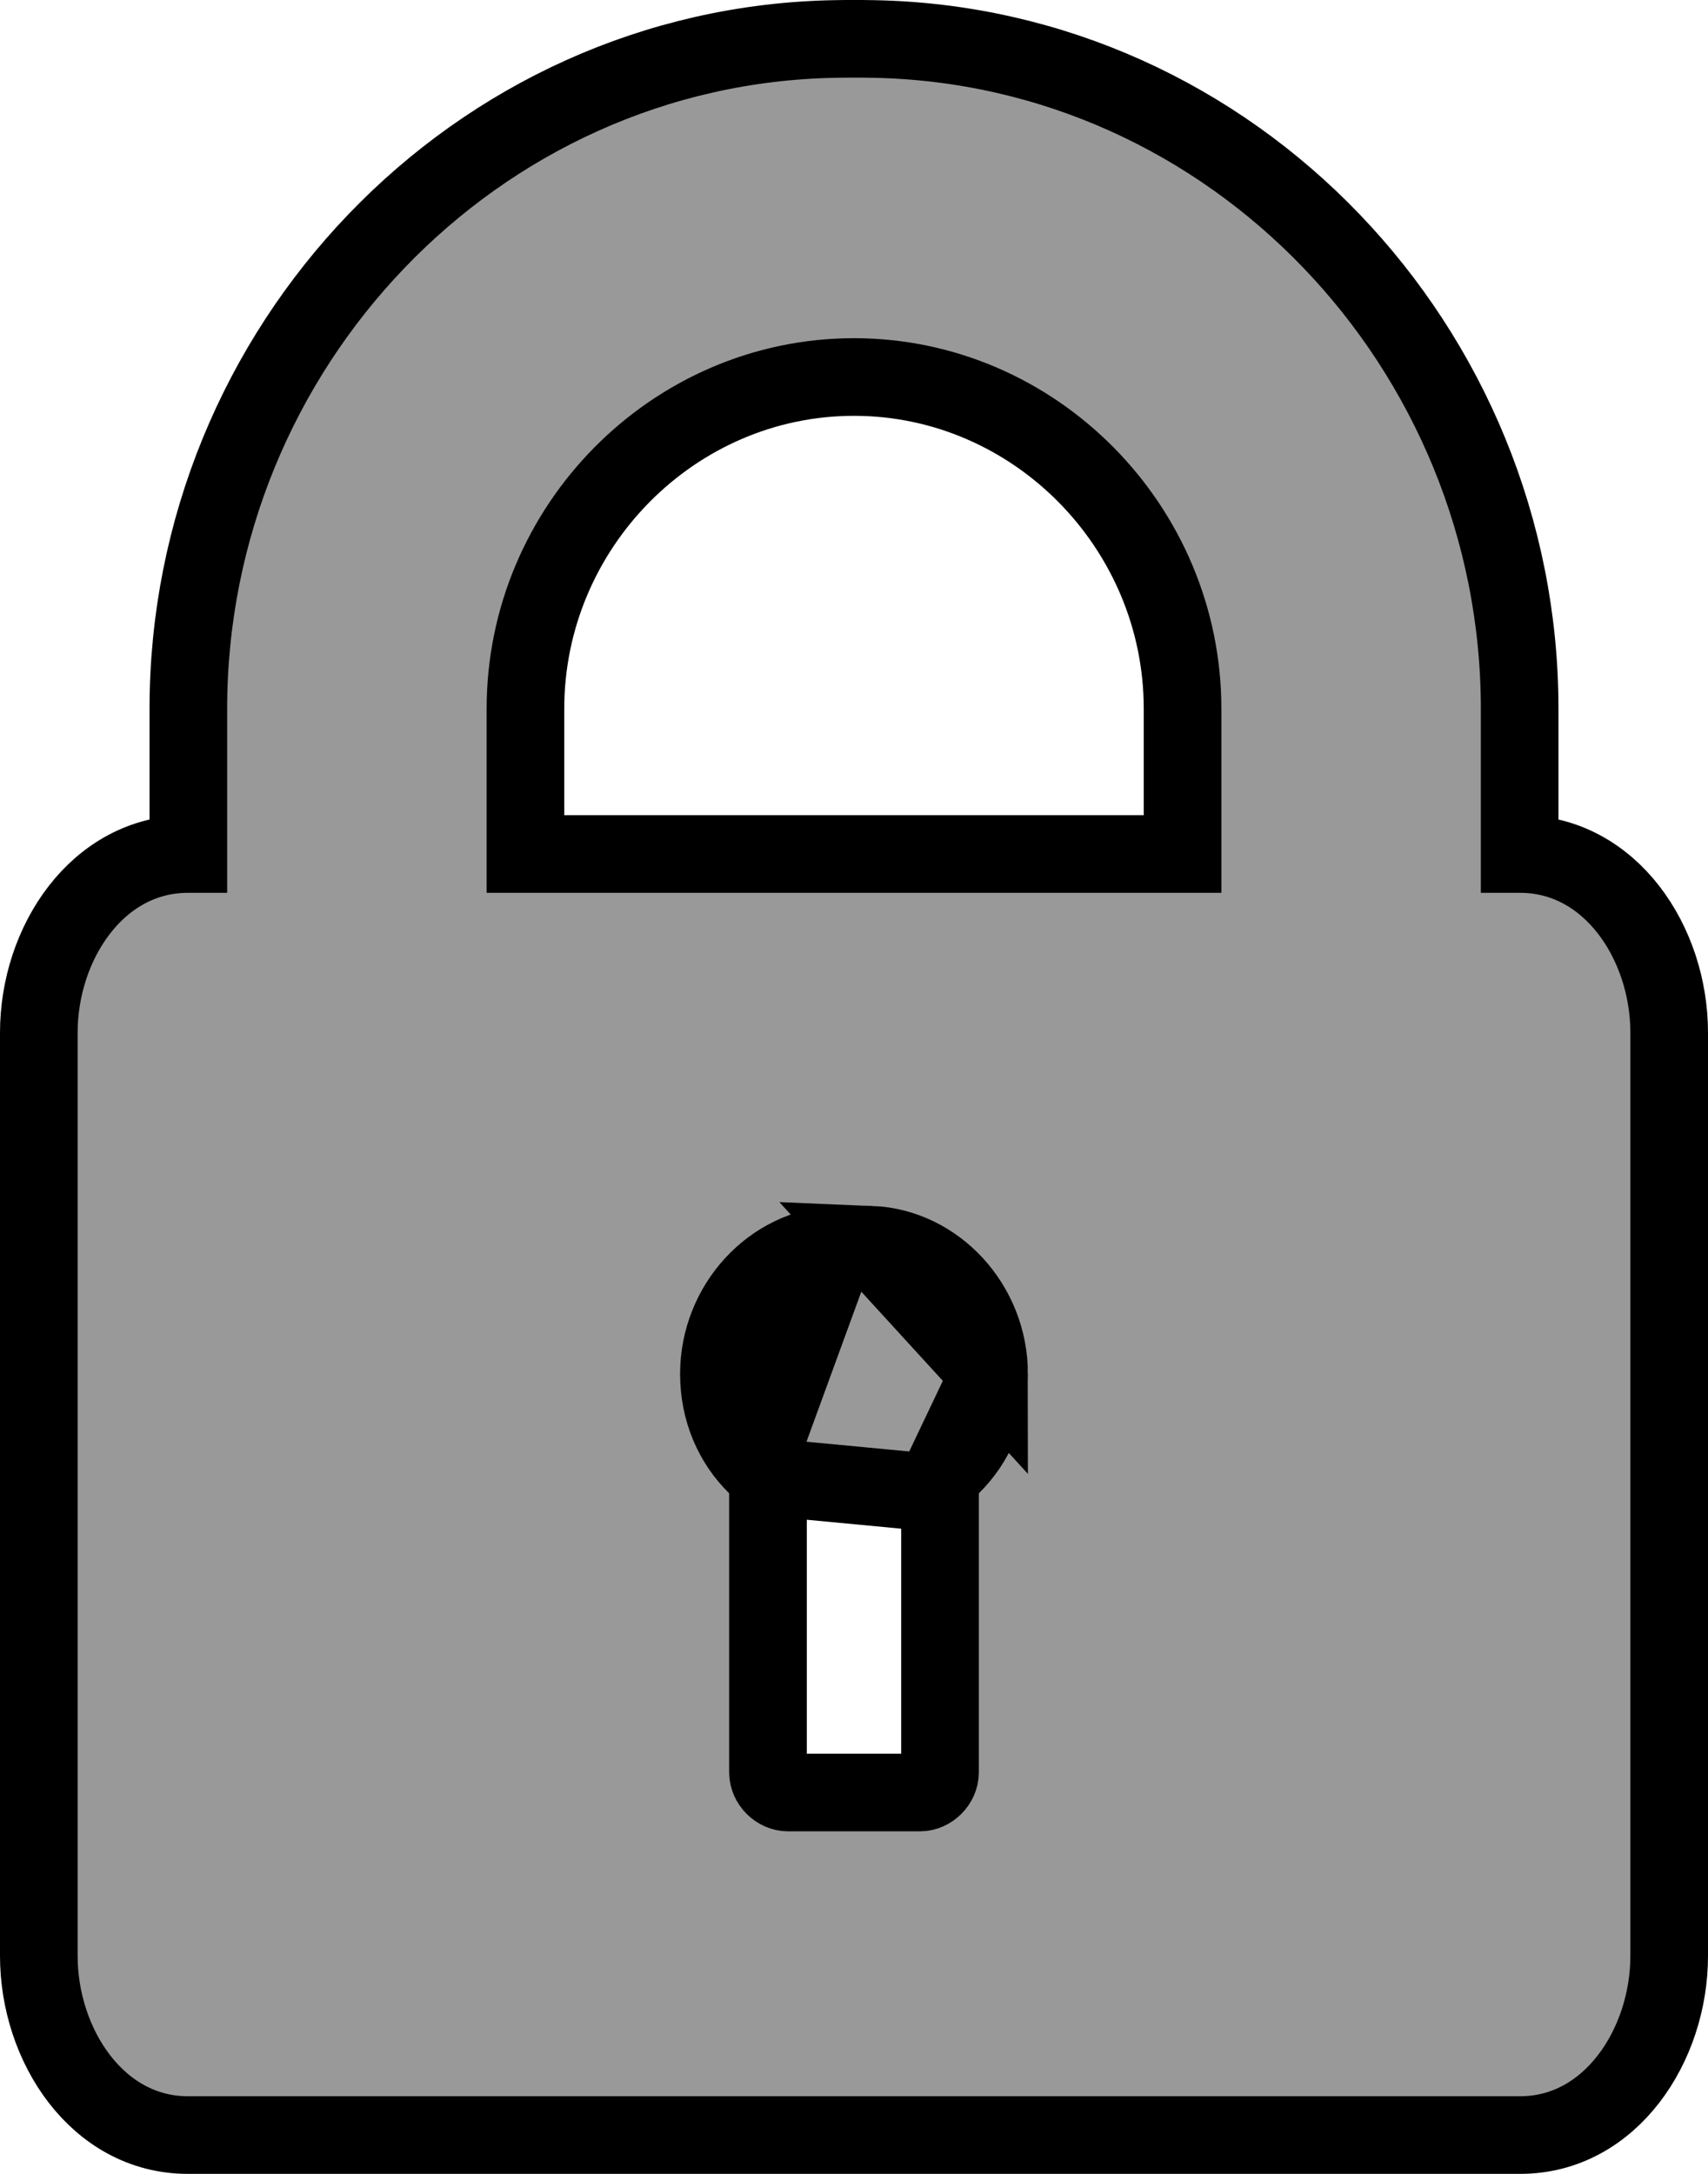 <svg width="22" height="28" viewBox="0 0 22 28" fill="none" xmlns="http://www.w3.org/2000/svg">
<path d="M12.108 19.025L12.257 18.878C12.56 18.581 12.74 18.166 12.74 17.697L12.108 19.025ZM12.108 19.025V19.235M12.108 19.025V19.235M12.108 19.235V22.828C12.108 22.966 11.984 23.088 11.851 23.088H10.149C10.016 23.088 9.892 22.966 9.892 22.828V19.235V19.025M12.108 19.235L9.892 19.025M9.892 19.025L9.743 18.878M9.892 19.025L9.743 18.878M9.743 18.878C9.44 18.581 9.26 18.166 9.26 17.697C9.26 16.804 9.95 16.066 10.783 16.032L10.783 16.032M9.743 18.878L10.783 16.032M10.783 16.032C10.888 16.028 11.112 16.028 11.218 16.032L11.218 16.032M10.783 16.032L11.218 16.032M11.218 16.032C12.05 16.066 12.74 16.804 12.74 17.696L11.218 16.032ZM19.581 11H19.574V9.129C19.574 4.481 15.883 0.585 11.247 0.502C11.122 0.499 10.878 0.499 10.753 0.502C6.117 0.585 2.426 4.481 2.426 9.129V11H2.419C1.257 11 0.5 12.146 0.5 13.3V25.193C0.5 26.343 1.255 27.5 2.419 27.5H19.581C20.745 27.5 21.5 26.343 21.5 25.193V13.3C21.5 12.146 20.743 11 19.581 11ZM6.768 11V9.129C6.768 6.787 8.674 4.856 11 4.856C13.326 4.856 15.232 6.787 15.232 9.129V11H6.768Z" fill="#999999" stroke="black"/>
</svg>
